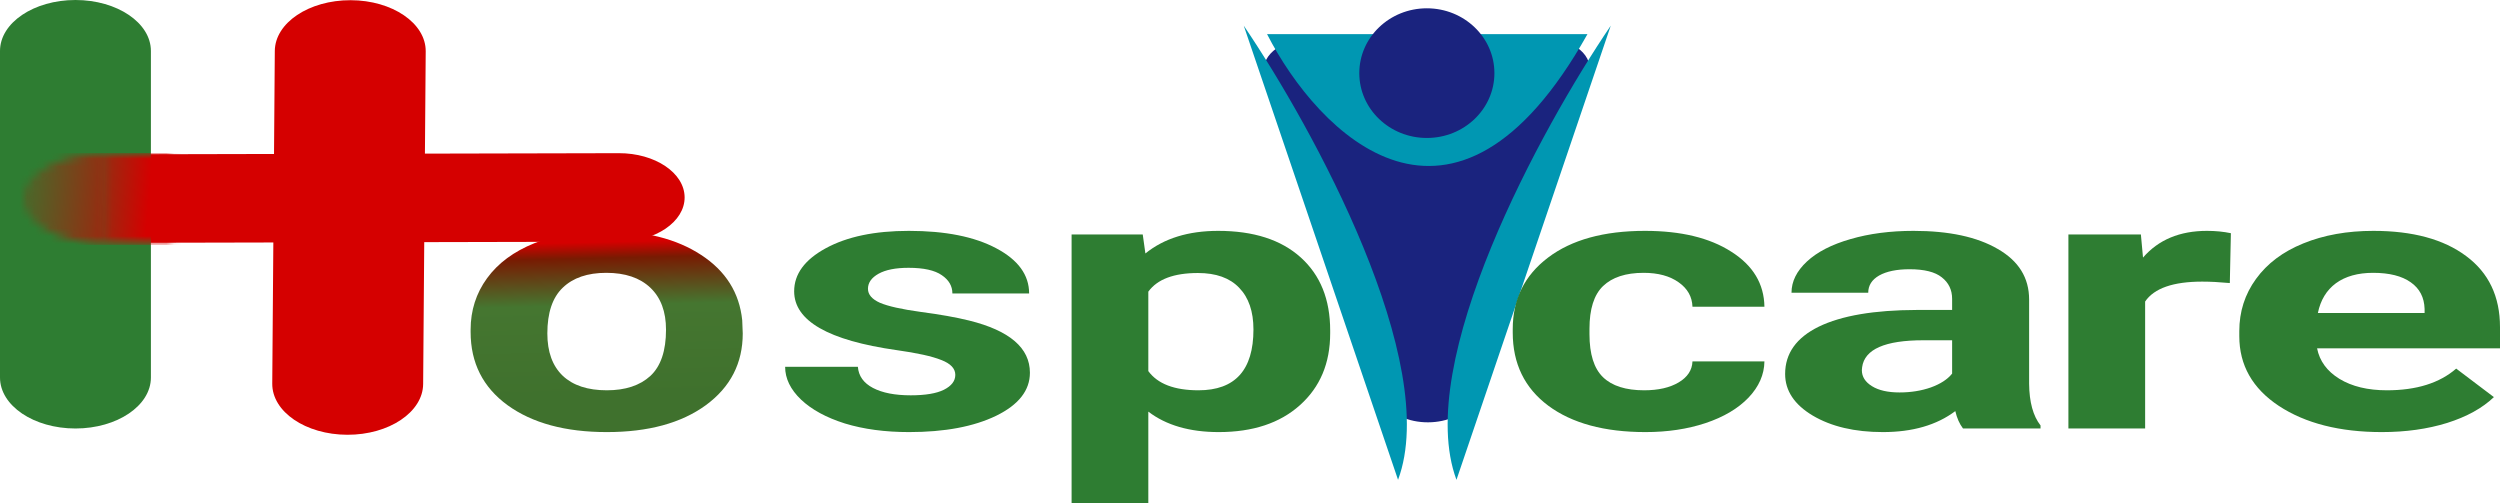 <svg width="323" height="65" viewBox="0 0 323 65" fill="none" xmlns="http://www.w3.org/2000/svg">
<path d="M190.184 51.538C188.735 55.553 180.294 55.583 178.816 51.577L163.452 9.962C162.533 7.473 165.317 5.055 169.117 5.042L199.529 4.935C203.329 4.922 206.131 7.321 205.231 9.816L190.184 51.538Z" fill="#1A237E"/>
<path d="M163.703 4.41C170.289 17.265 187.789 35.261 205.1 4.41H163.703Z" fill="#0097B2"/>
<path d="M184.349 17.825C189.17 17.825 193.078 14.075 193.078 9.449C193.078 4.823 189.17 1.072 184.349 1.072C179.529 1.072 175.621 4.823 175.621 9.449C175.621 14.075 179.529 17.825 184.349 17.825Z" fill="#1A237E"/>
<path d="M208.11 3.317C199.12 16.566 182.548 46.852 188.176 61.995L208.11 3.317Z" fill="#0097B2"/>
<path d="M160.693 3.317C169.683 16.566 186.256 46.852 180.628 61.995L160.693 3.317Z" fill="#0097B2"/>
<path d="M307.736 55.825C302.294 55.825 297.858 54.697 294.427 52.442C291.02 50.187 289.317 47.182 289.317 43.428V42.78C289.317 40.262 290.037 38.014 291.477 36.037C292.918 34.045 294.953 32.516 297.583 31.45C300.235 30.368 303.254 29.828 306.639 29.828C311.715 29.828 315.705 30.909 318.61 33.072C321.537 35.234 323 38.3 323 42.27V45.004H299.367C299.687 46.641 300.647 47.955 302.248 48.943C303.871 49.932 305.918 50.426 308.388 50.426C312.206 50.426 315.191 49.491 317.34 47.623L322.211 51.306C320.725 52.728 318.713 53.84 316.174 54.643C313.636 55.431 310.823 55.825 307.736 55.825ZM306.604 35.25C304.638 35.25 303.037 35.697 301.802 36.593C300.59 37.489 299.812 38.771 299.469 40.44H313.258V39.907C313.213 38.424 312.618 37.281 311.475 36.477C310.331 35.659 308.708 35.25 306.604 35.25Z" fill="#2E7D32"/>
<path d="M288.093 36.57C286.744 36.447 285.555 36.385 284.526 36.385C280.776 36.385 278.318 37.242 277.151 38.957V55.361H267.238V30.291H276.602L276.877 33.28C278.866 30.978 281.622 29.828 285.143 29.828C286.241 29.828 287.27 29.928 288.23 30.129L288.093 36.57Z" fill="#2E7D32"/>
<path d="M253.621 55.361C253.163 54.759 252.832 54.01 252.626 53.114C250.225 54.921 247.103 55.825 243.262 55.825C239.626 55.825 236.608 55.114 234.206 53.693C231.828 52.272 230.639 50.48 230.639 48.318C230.639 45.661 232.091 43.621 234.995 42.201C237.922 40.779 242.141 40.061 247.652 40.046H252.214V38.609C252.214 37.451 251.768 36.524 250.877 35.829C250.007 35.134 248.624 34.786 246.726 34.786C245.057 34.786 243.742 35.056 242.782 35.597C241.844 36.138 241.375 36.879 241.375 37.822H231.462C231.462 36.37 232.125 35.025 233.452 33.79C234.778 32.554 236.653 31.589 239.077 30.893C241.501 30.183 244.222 29.828 247.241 29.828C251.814 29.828 255.439 30.608 258.114 32.168C260.812 33.713 262.162 35.891 262.162 38.702V49.569C262.184 51.947 262.676 53.747 263.637 54.967V55.361H253.621ZM245.423 50.704C246.886 50.704 248.235 50.488 249.47 50.055C250.705 49.607 251.62 49.013 252.214 48.271V43.962H248.51C243.547 43.962 240.906 45.12 240.587 47.437L240.552 47.831C240.552 48.665 240.986 49.352 241.856 49.893C242.724 50.434 243.913 50.704 245.423 50.704Z" fill="#2E7D32"/>
<path d="M212.425 50.426C214.255 50.426 215.741 50.086 216.884 49.406C218.028 48.727 218.623 47.823 218.668 46.696H227.964C227.941 48.395 227.255 49.955 225.906 51.376C224.557 52.782 222.705 53.878 220.349 54.666C218.017 55.438 215.433 55.825 212.597 55.825C207.292 55.825 203.107 54.689 200.043 52.419C196.978 50.132 195.446 46.981 195.446 42.965V42.525C195.446 38.663 196.967 35.581 200.009 33.28C203.05 30.978 207.223 29.828 212.528 29.828C217.171 29.828 220.886 30.724 223.676 32.516C226.489 34.292 227.918 36.663 227.964 39.629H218.668C218.623 38.331 218.028 37.281 216.884 36.477C215.741 35.659 214.232 35.25 212.357 35.25C210.048 35.25 208.298 35.821 207.109 36.964C205.943 38.092 205.36 39.93 205.36 42.479V43.174C205.36 45.753 205.943 47.607 207.109 48.734C208.275 49.862 210.048 50.426 212.425 50.426Z" fill="#2E7D32"/>
<path d="M171.859 43.058C171.859 46.919 170.556 50.017 167.949 52.349C165.364 54.666 161.866 55.825 157.453 55.825C153.702 55.825 150.672 54.944 148.363 53.183V65H138.45V30.291H147.642L147.985 32.747C150.387 30.801 153.519 29.828 157.384 29.828C161.957 29.828 165.513 30.971 168.051 33.257C170.59 35.543 171.859 38.694 171.859 42.71V43.058ZM161.946 42.571C161.946 40.239 161.329 38.439 160.094 37.173C158.882 35.906 157.11 35.273 154.777 35.273C151.667 35.273 149.529 36.076 148.363 37.682V47.947C149.575 49.6 151.736 50.426 154.846 50.426C159.579 50.426 161.946 47.808 161.946 42.571Z" fill="#2E7D32"/>
<path d="M123.426 48.433C123.426 47.615 122.82 46.974 121.608 46.51C120.419 46.031 118.498 45.607 115.846 45.236C107.019 43.984 102.605 41.451 102.605 37.636C102.605 35.412 103.966 33.558 106.687 32.075C109.432 30.577 113.01 29.828 117.424 29.828C122.134 29.828 125.896 30.577 128.708 32.075C131.544 33.573 132.962 35.52 132.962 37.914H123.049C123.049 36.956 122.592 36.169 121.677 35.551C120.762 34.917 119.333 34.601 117.389 34.601C115.72 34.601 114.428 34.856 113.513 35.365C112.599 35.875 112.141 36.524 112.141 37.312C112.141 38.053 112.655 38.656 113.685 39.119C114.737 39.567 116.497 39.961 118.967 40.301C121.437 40.625 123.518 40.996 125.21 41.413C130.446 42.71 133.065 44.958 133.065 48.155C133.065 50.442 131.613 52.295 128.708 53.716C125.804 55.122 122.054 55.825 117.458 55.825C114.348 55.825 111.581 55.454 109.157 54.712C106.756 53.955 104.87 52.928 103.497 51.631C102.125 50.318 101.439 48.904 101.439 47.391H110.838C110.929 48.58 111.581 49.491 112.793 50.125C114.005 50.758 115.629 51.075 117.664 51.075C119.561 51.075 120.991 50.835 121.951 50.357C122.935 49.862 123.426 49.221 123.426 48.433Z" fill="#2E7D32"/>
<path d="M60.804 42.594C60.804 40.108 61.513 37.891 62.931 35.944C64.349 33.998 66.383 32.492 69.037 31.426C71.712 30.361 74.81 29.828 78.332 29.828C83.34 29.828 87.422 30.863 90.578 32.932C93.756 35.002 95.528 37.814 95.894 41.366L95.963 43.081C95.963 46.927 94.373 50.017 91.195 52.349C88.016 54.666 83.751 55.825 78.401 55.825C73.049 55.825 68.773 54.666 65.572 52.349C62.393 50.032 60.804 46.881 60.804 42.896V42.594ZM70.717 43.081C70.717 45.46 71.38 47.282 72.706 48.549C74.033 49.801 75.931 50.426 78.401 50.426C80.801 50.426 82.676 49.808 84.026 48.572C85.375 47.321 86.049 45.329 86.049 42.594C86.049 40.262 85.375 38.455 84.026 37.173C82.676 35.891 80.778 35.25 78.332 35.25C75.908 35.25 74.033 35.891 72.706 37.173C71.38 38.439 70.717 40.409 70.717 43.081Z" fill="url(#paint0_linear)"/>
<path d="M80.027 31.226C84.701 31.215 88.474 28.646 88.453 25.489C88.432 22.331 84.626 19.78 79.951 19.791L14.318 19.941C9.644 19.952 5.871 22.52 5.892 25.678C5.913 28.835 9.72 31.386 14.394 31.376L80.027 31.226Z" fill="#D50000"/>
<path d="M19.497 6.585C19.497 2.948 15.132 0 9.748 0C4.364 0 0 2.948 0 6.585V48.776C0 52.413 4.364 55.361 9.748 55.361C15.132 55.361 19.497 52.413 19.497 48.776V6.585Z" fill="#2E7D32"/>
<path d="M35.175 49.562C35.147 53.199 39.488 56.158 44.872 56.172C50.256 56.187 54.643 53.25 54.671 49.614L55.002 6.636C55.029 3 50.688 0.04 45.304 0.026C39.92 0.012 35.533 2.948 35.505 6.585L35.175 49.562Z" fill="#D50000"/>
<mask id="mask0" mask-type="alpha" maskUnits="userSpaceOnUse" x="2" y="19" width="21" height="13">
<path d="M22.171 19.89H13.127V31.358H22.171V19.89Z" fill="url(#paint1_linear)"/>
<path d="M13.216 19.878C11.876 19.874 10.549 20.02 9.309 20.305C8.069 20.591 6.942 21.012 5.99 21.544C5.039 22.076 4.283 22.708 3.765 23.405C3.247 24.102 2.977 24.849 2.971 25.605C2.966 26.36 3.224 27.109 3.731 27.808C4.238 28.508 4.984 29.144 5.927 29.681C6.87 30.218 7.992 30.644 9.227 30.937C10.462 31.229 11.787 31.381 13.127 31.385L13.171 25.631L13.216 19.878Z" fill="url(#paint2_linear)"/>
</mask>
<g mask="url(#mask0)">
<path d="M29.27 19.772H0V31.635H29.27V19.772Z" fill="url(#paint3_linear)"/>
</g>
<defs>
<linearGradient id="paint0_linear" x1="73.175" y1="-5.932" x2="74.512" y2="51.444" gradientUnits="userSpaceOnUse">
<stop offset="0.65" stop-color="#D50000"/>
<stop offset="0.686" stop-color="#781B02"/>
<stop offset="0.792" stop-color="#457630"/>
<stop offset="1" stop-color="#3F712D"/>
</linearGradient>
<linearGradient id="paint1_linear" x1="16.357" y1="16.204" x2="16.617" y2="28.09" gradientUnits="userSpaceOnUse">
<stop offset="0.65" stop-color="#D50000"/>
<stop offset="0.686" stop-color="#781B02"/>
<stop offset="0.792" stop-color="#457630"/>
<stop offset="1" stop-color="#3F712D"/>
</linearGradient>
<linearGradient id="paint2_linear" x1="-3.599" y1="27.231" x2="17.543" y2="26.749" gradientUnits="userSpaceOnUse">
<stop offset="0.65" stop-color="#D50000"/>
<stop offset="0.686" stop-color="#781B02"/>
<stop offset="0.792" stop-color="#457630"/>
<stop offset="1" stop-color="#3F712D"/>
</linearGradient>
<linearGradient id="paint3_linear" x1="55.613" y1="23.726" x2="-2.395" y2="19.073" gradientUnits="userSpaceOnUse">
<stop offset="0.62" stop-color="#D50000"/>
<stop offset="0.744" stop-color="#8A3514"/>
<stop offset="0.87" stop-color="#546026"/>
<stop offset="0.93" stop-color="#426D2C"/>
<stop offset="0.986" stop-color="#2E7D32"/>
</linearGradient>
</defs>
</svg>
